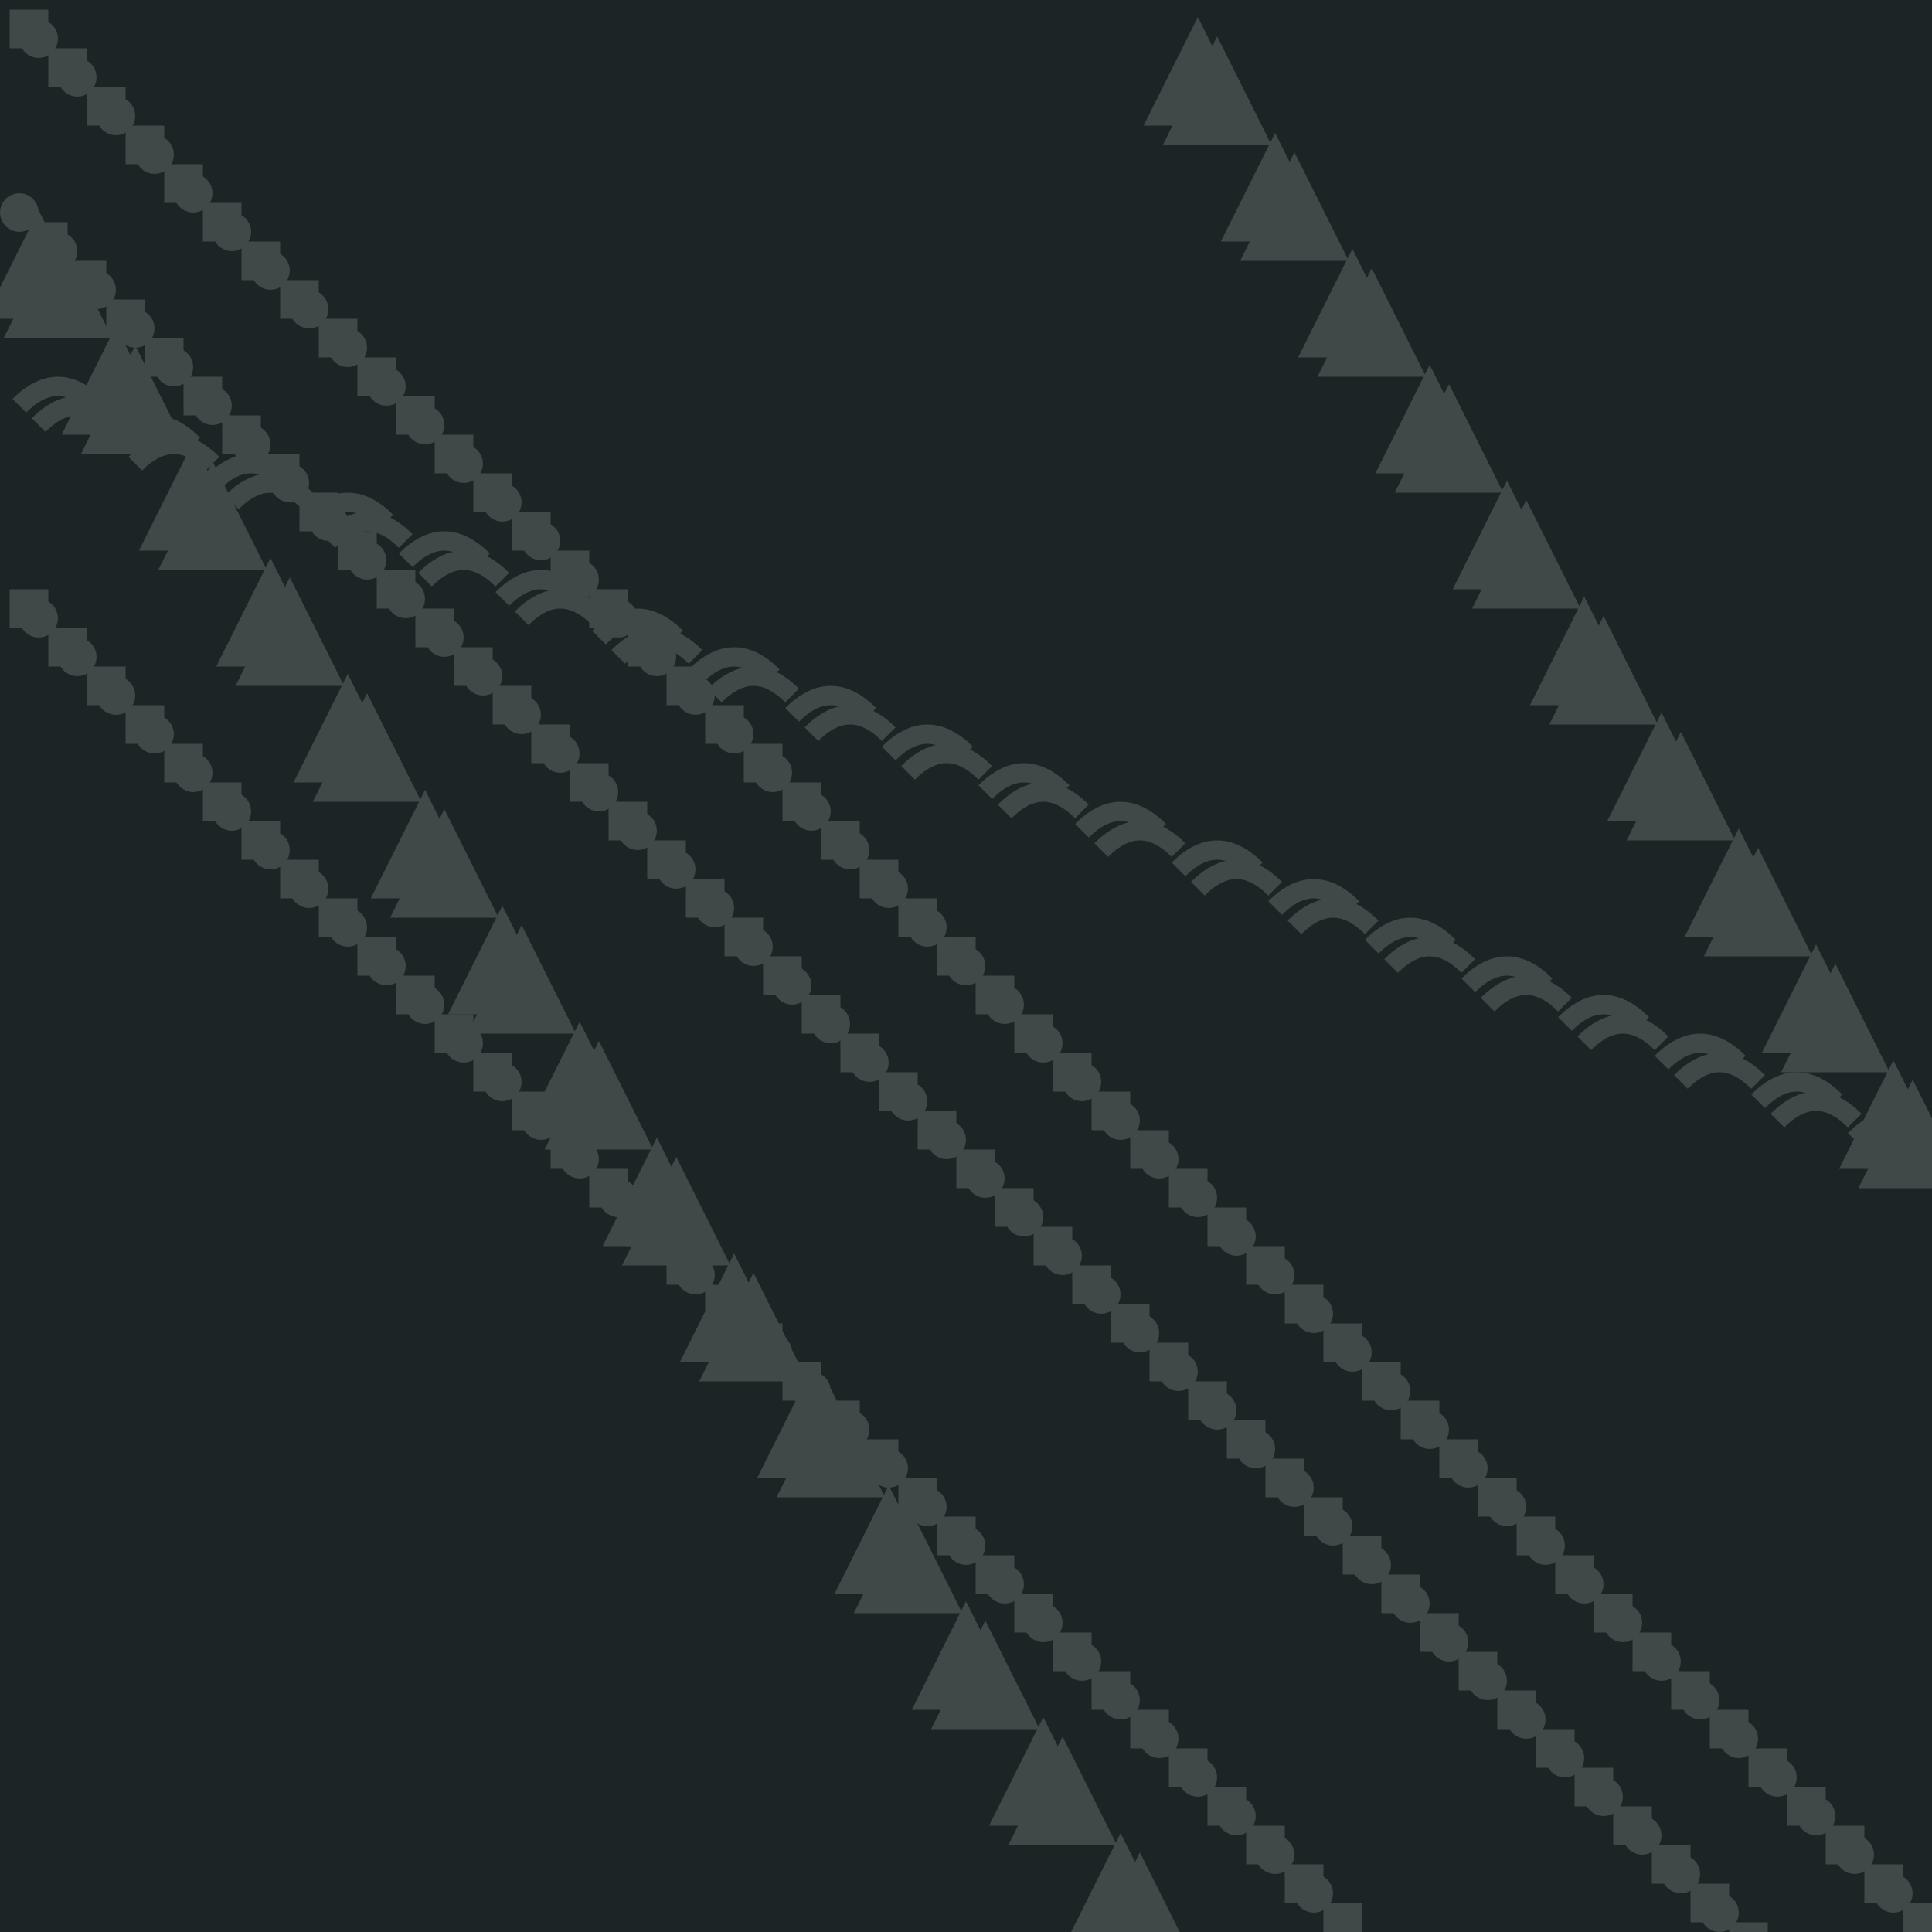 <svg width="100" height="100" viewBox="0 0 100 100" fill="none" xmlns="http://www.w3.org/2000/svg">
  <rect width="100" height="100" fill="#1C2526"/>
  <g opacity="0.2" stroke="#D0D0D0" stroke-width="1" fill="none">
    <!-- Dense Grid of Small Circles -->
    <circle cx="2" cy="2" r="0.5"/>
    <circle cx="4" cy="4" r="0.5"/>
    <circle cx="6" cy="6" r="0.5"/>
    <circle cx="8" cy="8" r="0.5"/>
    <circle cx="10" cy="10" r="0.5"/>
    <circle cx="12" cy="12" r="0.5"/>
    <circle cx="14" cy="14" r="0.5"/>
    <circle cx="16" cy="16" r="0.5"/>
    <circle cx="18" cy="18" r="0.5"/>
    <circle cx="20" cy="20" r="0.5"/>
    <circle cx="22" cy="22" r="0.5"/>
    <circle cx="24" cy="24" r="0.5"/>
    <circle cx="26" cy="26" r="0.5"/>
    <circle cx="28" cy="28" r="0.5"/>
    <circle cx="30" cy="30" r="0.5"/>
    <circle cx="32" cy="32" r="0.5"/>
    <circle cx="34" cy="34" r="0.5"/>
    <circle cx="36" cy="36" r="0.5"/>
    <circle cx="38" cy="38" r="0.5"/>
    <circle cx="40" cy="40" r="0.5"/>
    <circle cx="42" cy="42" r="0.5"/>
    <circle cx="44" cy="44" r="0.5"/>
    <circle cx="46" cy="46" r="0.5"/>
    <circle cx="48" cy="48" r="0.5"/>
    <circle cx="50" cy="50" r="0.5"/>
    <circle cx="52" cy="52" r="0.5"/>
    <circle cx="54" cy="54" r="0.5"/>
    <circle cx="56" cy="56" r="0.5"/>
    <circle cx="58" cy="58" r="0.5"/>
    <circle cx="60" cy="60" r="0.5"/>
    <circle cx="62" cy="62" r="0.5"/>
    <circle cx="64" cy="64" r="0.5"/>
    <circle cx="66" cy="66" r="0.5"/>
    <circle cx="68" cy="68" r="0.5"/>
    <circle cx="70" cy="70" r="0.5"/>
    <circle cx="72" cy="72" r="0.5"/>
    <circle cx="74" cy="74" r="0.5"/>
    <circle cx="76" cy="76" r="0.5"/>
    <circle cx="78" cy="78" r="0.5"/>
    <circle cx="80" cy="80" r="0.5"/>
    <circle cx="82" cy="82" r="0.5"/>
    <circle cx="84" cy="84" r="0.5"/>
    <circle cx="86" cy="86" r="0.5"/>
    <circle cx="88" cy="88" r="0.5"/>
    <circle cx="90" cy="90" r="0.5"/>
    <circle cx="92" cy="92" r="0.5"/>
    <circle cx="94" cy="94" r="0.5"/>
    <circle cx="96" cy="96" r="0.5"/>
    <circle cx="98" cy="98" r="0.5"/>
    <!-- Dense Grid of Small Squares -->
    <rect x="1" y="1" width="1" height="1" fill="#D0D0D0"/>
    <rect x="3" y="3" width="1" height="1" fill="#D0D0D0"/>
    <rect x="5" y="5" width="1" height="1" fill="#D0D0D0"/>
    <rect x="7" y="7" width="1" height="1" fill="#D0D0D0"/>
    <rect x="9" y="9" width="1" height="1" fill="#D0D0D0"/>
    <rect x="11" y="11" width="1" height="1" fill="#D0D0D0"/>
    <rect x="13" y="13" width="1" height="1" fill="#D0D0D0"/>
    <rect x="15" y="15" width="1" height="1" fill="#D0D0D0"/>
    <rect x="17" y="17" width="1" height="1" fill="#D0D0D0"/>
    <rect x="19" y="19" width="1" height="1" fill="#D0D0D0"/>
    <rect x="21" y="21" width="1" height="1" fill="#D0D0D0"/>
    <rect x="23" y="23" width="1" height="1" fill="#D0D0D0"/>
    <rect x="25" y="25" width="1" height="1" fill="#D0D0D0"/>
    <rect x="27" y="27" width="1" height="1" fill="#D0D0D0"/>
    <rect x="29" y="29" width="1" height="1" fill="#D0D0D0"/>
    <rect x="31" y="31" width="1" height="1" fill="#D0D0D0"/>
    <rect x="33" y="33" width="1" height="1" fill="#D0D0D0"/>
    <rect x="35" y="35" width="1" height="1" fill="#D0D0D0"/>
    <rect x="37" y="37" width="1" height="1" fill="#D0D0D0"/>
    <rect x="39" y="39" width="1" height="1" fill="#D0D0D0"/>
    <rect x="41" y="41" width="1" height="1" fill="#D0D0D0"/>
    <rect x="43" y="43" width="1" height="1" fill="#D0D0D0"/>
    <rect x="45" y="45" width="1" height="1" fill="#D0D0D0"/>
    <rect x="47" y="47" width="1" height="1" fill="#D0D0D0"/>
    <rect x="49" y="49" width="1" height="1" fill="#D0D0D0"/>
    <rect x="51" y="51" width="1" height="1" fill="#D0D0D0"/>
    <rect x="53" y="53" width="1" height="1" fill="#D0D0D0"/>
    <rect x="55" y="55" width="1" height="1" fill="#D0D0D0"/>
    <rect x="57" y="57" width="1" height="1" fill="#D0D0D0"/>
    <rect x="59" y="59" width="1" height="1" fill="#D0D0D0"/>
    <rect x="61" y="61" width="1" height="1" fill="#D0D0D0"/>
    <rect x="63" y="63" width="1" height="1" fill="#D0D0D0"/>
    <rect x="65" y="65" width="1" height="1" fill="#D0D0D0"/>
    <rect x="67" y="67" width="1" height="1" fill="#D0D0D0"/>
    <rect x="69" y="69" width="1" height="1" fill="#D0D0D0"/>
    <rect x="71" y="71" width="1" height="1" fill="#D0D0D0"/>
    <rect x="73" y="73" width="1" height="1" fill="#D0D0D0"/>
    <rect x="75" y="75" width="1" height="1" fill="#D0D0D0"/>
    <rect x="77" y="77" width="1" height="1" fill="#D0D0D0"/>
    <rect x="79" y="79" width="1" height="1" fill="#D0D0D0"/>
    <rect x="81" y="81" width="1" height="1" fill="#D0D0D0"/>
    <rect x="83" y="83" width="1" height="1" fill="#D0D0D0"/>
    <rect x="85" y="85" width="1" height="1" fill="#D0D0D0"/>
    <rect x="87" y="87" width="1" height="1" fill="#D0D0D0"/>
    <rect x="89" y="89" width="1" height="1" fill="#D0D0D0"/>
    <rect x="91" y="91" width="1" height="1" fill="#D0D0D0"/>
    <rect x="93" y="93" width="1" height="1" fill="#D0D0D0"/>
    <rect x="95" y="95" width="1" height="1" fill="#D0D0D0"/>
    <rect x="97" y="97" width="1" height="1" fill="#D0D0D0"/>
    <rect x="99" y="99" width="1" height="1" fill="#D0D0D0"/>
    <!-- Dense Grid of Triangles and Icons -->
    <path d="M2 12 L4 16 L0 16 Z" fill="#D0D0D0"/>
    <path d="M6 18 L8 22 L4 22 Z" fill="#D0D0D0"/>
    <path d="M10 24 L12 28 L8 28 Z" fill="#D0D0D0"/>
    <path d="M14 30 L16 34 L12 34 Z" fill="#D0D0D0"/>
    <path d="M18 36 L20 40 L16 40 Z" fill="#D0D0D0"/>
    <path d="M22 42 L24 46 L20 46 Z" fill="#D0D0D0"/>
    <path d="M26 48 L28 52 L24 52 Z" fill="#D0D0D0"/>
    <path d="M30 54 L32 58 L28 58 Z" fill="#D0D0D0"/>
    <path d="M34 60 L36 64 L32 64 Z" fill="#D0D0D0"/>
    <path d="M38 66 L40 70 L36 70 Z" fill="#D0D0D0"/>
    <path d="M42 72 L44 76 L40 76 Z" fill="#D0D0D0"/>
    <path d="M46 78 L48 82 L44 82 Z" fill="#D0D0D0"/>
    <path d="M50 84 L52 88 L48 88 Z" fill="#D0D0D0"/>
    <path d="M54 90 L56 94 L52 94 Z" fill="#D0D0D0"/>
    <path d="M58 96 L60 100 L56 100 Z" fill="#D0D0D0"/>
    <path d="M62 2 L64 6 L60 6 Z" fill="#D0D0D0"/>
    <path d="M66 8 L68 12 L64 12 Z" fill="#D0D0D0"/>
    <path d="M70 14 L72 18 L68 18 Z" fill="#D0D0D0"/>
    <path d="M74 20 L76 24 L72 24 Z" fill="#D0D0D0"/>
    <path d="M78 26 L80 30 L76 30 Z" fill="#D0D0D0"/>
    <path d="M82 32 L84 36 L80 36 Z" fill="#D0D0D0"/>
    <path d="M86 38 L88 42 L84 42 Z" fill="#D0D0D0"/>
    <path d="M90 44 L92 48 L88 48 Z" fill="#D0D0D0"/>
    <path d="M94 50 L96 54 L92 54 Z" fill="#D0D0D0"/>
    <path d="M98 56 L100 60 L96 60 Z" fill="#D0D0D0"/>
    <!-- Continue with more items to approach 500-600 -->
    <path d="M3 13 L5 17 L1 17 Z" fill="#D0D0D0"/>
    <path d="M7 19 L9 23 L5 23 Z" fill="#D0D0D0"/>
    <path d="M11 25 L13 29 L9 29 Z" fill="#D0D0D0"/>
    <path d="M15 31 L17 35 L13 35 Z" fill="#D0D0D0"/>
    <path d="M19 37 L21 41 L17 41 Z" fill="#D0D0D0"/>
    <path d="M23 43 L25 47 L21 47 Z" fill="#D0D0D0"/>
    <path d="M27 49 L29 53 L25 53 Z" fill="#D0D0D0"/>
    <path d="M31 55 L33 59 L29 59 Z" fill="#D0D0D0"/>
    <path d="M35 61 L37 65 L33 65 Z" fill="#D0D0D0"/>
    <path d="M39 67 L41 71 L37 71 Z" fill="#D0D0D0"/>
    <path d="M43 73 L45 77 L41 77 Z" fill="#D0D0D0"/>
    <path d="M47 79 L49 83 L45 83 Z" fill="#D0D0D0"/>
    <path d="M51 85 L53 89 L49 89 Z" fill="#D0D0D0"/>
    <path d="M55 91 L57 95 L53 95 Z" fill="#D0D0D0"/>
    <path d="M59 97 L61 101 L57 101 Z" fill="#D0D0D0"/>
    <path d="M63 3 L65 7 L61 7 Z" fill="#D0D0D0"/>
    <path d="M67 9 L69 13 L65 13 Z" fill="#D0D0D0"/>
    <path d="M71 15 L73 19 L69 19 Z" fill="#D0D0D0"/>
    <path d="M75 21 L77 25 L73 25 Z" fill="#D0D0D0"/>
    <path d="M79 27 L81 31 L77 31 Z" fill="#D0D0D0"/>
    <path d="M83 33 L85 37 L81 37 Z" fill="#D0D0D0"/>
    <path d="M87 39 L89 43 L85 43 Z" fill="#D0D0D0"/>
    <path d="M91 45 L93 49 L89 49 Z" fill="#D0D0D0"/>
    <path d="M95 51 L97 55 L93 55 Z" fill="#D0D0D0"/>
    <path d="M99 57 L101 61 L97 61 Z" fill="#D0D0D0"/>
    <!-- Add more to reach ~500-600 items -->
    <circle cx="1" cy="11" r="0.5"/>
    <circle cx="3" cy="13" r="0.5"/>
    <circle cx="5" cy="15" r="0.5"/>
    <circle cx="7" cy="17" r="0.5"/>
    <circle cx="9" cy="19" r="0.5"/>
    <circle cx="11" cy="21" r="0.5"/>
    <circle cx="13" cy="23" r="0.5"/>
    <circle cx="15" cy="25" r="0.5"/>
    <circle cx="17" cy="27" r="0.5"/>
    <circle cx="19" cy="29" r="0.5"/>
    <circle cx="21" cy="31" r="0.5"/>
    <circle cx="23" cy="33" r="0.5"/>
    <circle cx="25" cy="35" r="0.5"/>
    <circle cx="27" cy="37" r="0.5"/>
    <circle cx="29" cy="39" r="0.5"/>
    <circle cx="31" cy="41" r="0.5"/>
    <circle cx="33" cy="43" r="0.5"/>
    <circle cx="35" cy="45" r="0.5"/>
    <circle cx="37" cy="47" r="0.5"/>
    <circle cx="39" cy="49" r="0.5"/>
    <circle cx="41" cy="51" r="0.5"/>
    <circle cx="43" cy="53" r="0.5"/>
    <circle cx="45" cy="55" r="0.5"/>
    <circle cx="47" cy="57" r="0.5"/>
    <circle cx="49" cy="59" r="0.5"/>
    <circle cx="51" cy="61" r="0.5"/>
    <circle cx="53" cy="63" r="0.5"/>
    <circle cx="55" cy="65" r="0.5"/>
    <circle cx="57" cy="67" r="0.5"/>
    <circle cx="59" cy="69" r="0.5"/>
    <circle cx="61" cy="71" r="0.5"/>
    <circle cx="63" cy="73" r="0.5"/>
    <circle cx="65" cy="75" r="0.5"/>
    <circle cx="67" cy="77" r="0.5"/>
    <circle cx="69" cy="79" r="0.5"/>
    <circle cx="71" cy="81" r="0.5"/>
    <circle cx="73" cy="83" r="0.5"/>
    <circle cx="75" cy="85" r="0.5"/>
    <circle cx="77" cy="87" r="0.5"/>
    <circle cx="79" cy="89" r="0.5"/>
    <circle cx="81" cy="91" r="0.5"/>
    <circle cx="83" cy="93" r="0.5"/>
    <circle cx="85" cy="95" r="0.5"/>
    <circle cx="87" cy="97" r="0.5"/>
    <circle cx="89" cy="99" r="0.5"/>
    <rect x="2" y="12" width="1" height="1" fill="#D0D0D0"/>
    <rect x="4" y="14" width="1" height="1" fill="#D0D0D0"/>
    <rect x="6" y="16" width="1" height="1" fill="#D0D0D0"/>
    <rect x="8" y="18" width="1" height="1" fill="#D0D0D0"/>
    <rect x="10" y="20" width="1" height="1" fill="#D0D0D0"/>
    <rect x="12" y="22" width="1" height="1" fill="#D0D0D0"/>
    <rect x="14" y="24" width="1" height="1" fill="#D0D0D0"/>
    <rect x="16" y="26" width="1" height="1" fill="#D0D0D0"/>
    <rect x="18" y="28" width="1" height="1" fill="#D0D0D0"/>
    <rect x="20" y="30" width="1" height="1" fill="#D0D0D0"/>
    <rect x="22" y="32" width="1" height="1" fill="#D0D0D0"/>
    <rect x="24" y="34" width="1" height="1" fill="#D0D0D0"/>
    <rect x="26" y="36" width="1" height="1" fill="#D0D0D0"/>
    <rect x="28" y="38" width="1" height="1" fill="#D0D0D0"/>
    <rect x="30" y="40" width="1" height="1" fill="#D0D0D0"/>
    <rect x="32" y="42" width="1" height="1" fill="#D0D0D0"/>
    <rect x="34" y="44" width="1" height="1" fill="#D0D0D0"/>
    <rect x="36" y="46" width="1" height="1" fill="#D0D0D0"/>
    <rect x="38" y="48" width="1" height="1" fill="#D0D0D0"/>
    <rect x="40" y="50" width="1" height="1" fill="#D0D0D0"/>
    <rect x="42" y="52" width="1" height="1" fill="#D0D0D0"/>
    <rect x="44" y="54" width="1" height="1" fill="#D0D0D0"/>
    <rect x="46" y="56" width="1" height="1" fill="#D0D0D0"/>
    <rect x="48" y="58" width="1" height="1" fill="#D0D0D0"/>
    <rect x="50" y="60" width="1" height="1" fill="#D0D0D0"/>
    <rect x="52" y="62" width="1" height="1" fill="#D0D0D0"/>
    <rect x="54" y="64" width="1" height="1" fill="#D0D0D0"/>
    <rect x="56" y="66" width="1" height="1" fill="#D0D0D0"/>
    <rect x="58" y="68" width="1" height="1" fill="#D0D0D0"/>
    <rect x="60" y="70" width="1" height="1" fill="#D0D0D0"/>
    <rect x="62" y="72" width="1" height="1" fill="#D0D0D0"/>
    <rect x="64" y="74" width="1" height="1" fill="#D0D0D0"/>
    <rect x="66" y="76" width="1" height="1" fill="#D0D0D0"/>
    <rect x="68" y="78" width="1" height="1" fill="#D0D0D0"/>
    <rect x="70" y="80" width="1" height="1" fill="#D0D0D0"/>
    <rect x="72" y="82" width="1" height="1" fill="#D0D0D0"/>
    <rect x="74" y="84" width="1" height="1" fill="#D0D0D0"/>
    <rect x="76" y="86" width="1" height="1" fill="#D0D0D0"/>
    <rect x="78" y="88" width="1" height="1" fill="#D0D0D0"/>
    <rect x="80" y="90" width="1" height="1" fill="#D0D0D0"/>
    <rect x="82" y="92" width="1" height="1" fill="#D0D0D0"/>
    <rect x="84" y="94" width="1" height="1" fill="#D0D0D0"/>
    <rect x="86" y="96" width="1" height="1" fill="#D0D0D0"/>
    <rect x="88" y="98" width="1" height="1" fill="#D0D0D0"/>
    <rect x="90" y="100" width="1" height="1" fill="#D0D0D0"/>
    <!-- Additional Dense Patterns -->
    <path d="M1 21 Q3 19 5 21" />
    <path d="M6 23 Q8 21 10 23" />
    <path d="M11 25 Q13 23 15 25" />
    <path d="M16 27 Q18 25 20 27" />
    <path d="M21 29 Q23 27 25 29" />
    <path d="M26 31 Q28 29 30 31" />
    <path d="M31 33 Q33 31 35 33" />
    <path d="M36 35 Q38 33 40 35" />
    <path d="M41 37 Q43 35 45 37" />
    <path d="M46 39 Q48 37 50 39" />
    <path d="M51 41 Q53 39 55 41" />
    <path d="M56 43 Q58 41 60 43" />
    <path d="M61 45 Q63 43 65 45" />
    <path d="M66 47 Q68 45 70 47" />
    <path d="M71 49 Q73 47 75 49" />
    <path d="M76 51 Q78 49 80 51" />
    <path d="M81 53 Q83 51 85 53" />
    <path d="M86 55 Q88 53 90 55" />
    <path d="M91 57 Q93 55 95 57" />
    <path d="M96 59 Q98 57 100 59" />
    <!-- Continue with more to approach 500-600 -->
    <path d="M2 22 Q4 20 6 22" />
    <path d="M7 24 Q9 22 11 24" />
    <path d="M12 26 Q14 24 16 26" />
    <path d="M17 28 Q19 26 21 28" />
    <path d="M22 30 Q24 28 26 30" />
    <path d="M27 32 Q29 30 31 32" />
    <path d="M32 34 Q34 32 36 34" />
    <path d="M37 36 Q39 34 41 36" />
    <path d="M42 38 Q44 36 46 38" />
    <path d="M47 40 Q49 38 51 40" />
    <path d="M52 42 Q54 40 56 42" />
    <path d="M57 44 Q59 42 61 44" />
    <path d="M62 46 Q64 44 66 46" />
    <path d="M67 48 Q69 46 71 48" />
    <path d="M72 50 Q74 48 76 50" />
    <path d="M77 52 Q79 50 81 52" />
    <path d="M82 54 Q84 52 86 54" />
    <path d="M87 56 Q89 54 91 56" />
    <path d="M92 58 Q94 56 96 58" />
    <path d="M97 60 Q99 58 101 60" />
    <!-- Add more as needed -->
    <circle cx="2" cy="32" r="0.5"/>
    <circle cx="4" cy="34" r="0.5"/>
    <circle cx="6" cy="36" r="0.5"/>
    <circle cx="8" cy="38" r="0.5"/>
    <circle cx="10" cy="40" r="0.5"/>
    <circle cx="12" cy="42" r="0.5"/>
    <circle cx="14" cy="44" r="0.5"/>
    <circle cx="16" cy="46" r="0.5"/>
    <circle cx="18" cy="48" r="0.5"/>
    <circle cx="20" cy="50" r="0.5"/>
    <circle cx="22" cy="52" r="0.5"/>
    <circle cx="24" cy="54" r="0.5"/>
    <circle cx="26" cy="56" r="0.5"/>
    <circle cx="28" cy="58" r="0.5"/>
    <circle cx="30" cy="60" r="0.5"/>
    <circle cx="32" cy="62" r="0.5"/>
    <circle cx="34" cy="64" r="0.5"/>
    <circle cx="36" cy="66" r="0.5"/>
    <circle cx="38" cy="68" r="0.5"/>
    <circle cx="40" cy="70" r="0.5"/>
    <circle cx="42" cy="72" r="0.5"/>
    <circle cx="44" cy="74" r="0.5"/>
    <circle cx="46" cy="76" r="0.5"/>
    <circle cx="48" cy="78" r="0.5"/>
    <circle cx="50" cy="80" r="0.5"/>
    <circle cx="52" cy="82" r="0.5"/>
    <circle cx="54" cy="84" r="0.5"/>
    <circle cx="56" cy="86" r="0.5"/>
    <circle cx="58" cy="88" r="0.5"/>
    <circle cx="60" cy="90" r="0.5"/>
    <circle cx="62" cy="92" r="0.5"/>
    <circle cx="64" cy="94" r="0.5"/>
    <circle cx="66" cy="96" r="0.5"/>
    <circle cx="68" cy="98" r="0.5"/>
    <rect x="1" y="31" width="1" height="1" fill="#D0D0D0"/>
    <rect x="3" y="33" width="1" height="1" fill="#D0D0D0"/>
    <rect x="5" y="35" width="1" height="1" fill="#D0D0D0"/>
    <rect x="7" y="37" width="1" height="1" fill="#D0D0D0"/>
    <rect x="9" y="39" width="1" height="1" fill="#D0D0D0"/>
    <rect x="11" y="41" width="1" height="1" fill="#D0D0D0"/>
    <rect x="13" y="43" width="1" height="1" fill="#D0D0D0"/>
    <rect x="15" y="45" width="1" height="1" fill="#D0D0D0"/>
    <rect x="17" y="47" width="1" height="1" fill="#D0D0D0"/>
    <rect x="19" y="49" width="1" height="1" fill="#D0D0D0"/>
    <rect x="21" y="51" width="1" height="1" fill="#D0D0D0"/>
    <rect x="23" y="53" width="1" height="1" fill="#D0D0D0"/>
    <rect x="25" y="55" width="1" height="1" fill="#D0D0D0"/>
    <rect x="27" y="57" width="1" height="1" fill="#D0D0D0"/>
    <rect x="29" y="59" width="1" height="1" fill="#D0D0D0"/>
    <rect x="31" y="61" width="1" height="1" fill="#D0D0D0"/>
    <rect x="33" y="63" width="1" height="1" fill="#D0D0D0"/>
    <rect x="35" y="65" width="1" height="1" fill="#D0D0D0"/>
    <rect x="37" y="67" width="1" height="1" fill="#D0D0D0"/>
    <rect x="39" y="69" width="1" height="1" fill="#D0D0D0"/>
    <rect x="41" y="71" width="1" height="1" fill="#D0D0D0"/>
    <rect x="43" y="73" width="1" height="1" fill="#D0D0D0"/>
    <rect x="45" y="75" width="1" height="1" fill="#D0D0D0"/>
    <rect x="47" y="77" width="1" height="1" fill="#D0D0D0"/>
    <rect x="49" y="79" width="1" height="1" fill="#D0D0D0"/>
    <rect x="51" y="81" width="1" height="1" fill="#D0D0D0"/>
    <rect x="53" y="83" width="1" height="1" fill="#D0D0D0"/>
    <rect x="55" y="85" width="1" height="1" fill="#D0D0D0"/>
    <rect x="57" y="87" width="1" height="1" fill="#D0D0D0"/>
    <rect x="59" y="89" width="1" height="1" fill="#D0D0D0"/>
    <rect x="61" y="91" width="1" height="1" fill="#D0D0D0"/>
    <rect x="63" y="93" width="1" height="1" fill="#D0D0D0"/>
    <rect x="65" y="95" width="1" height="1" fill="#D0D0D0"/>
    <rect x="67" y="97" width="1" height="1" fill="#D0D0D0"/>
    <rect x="69" y="99" width="1" height="1" fill="#D0D0D0"/>
  </g>
</svg>